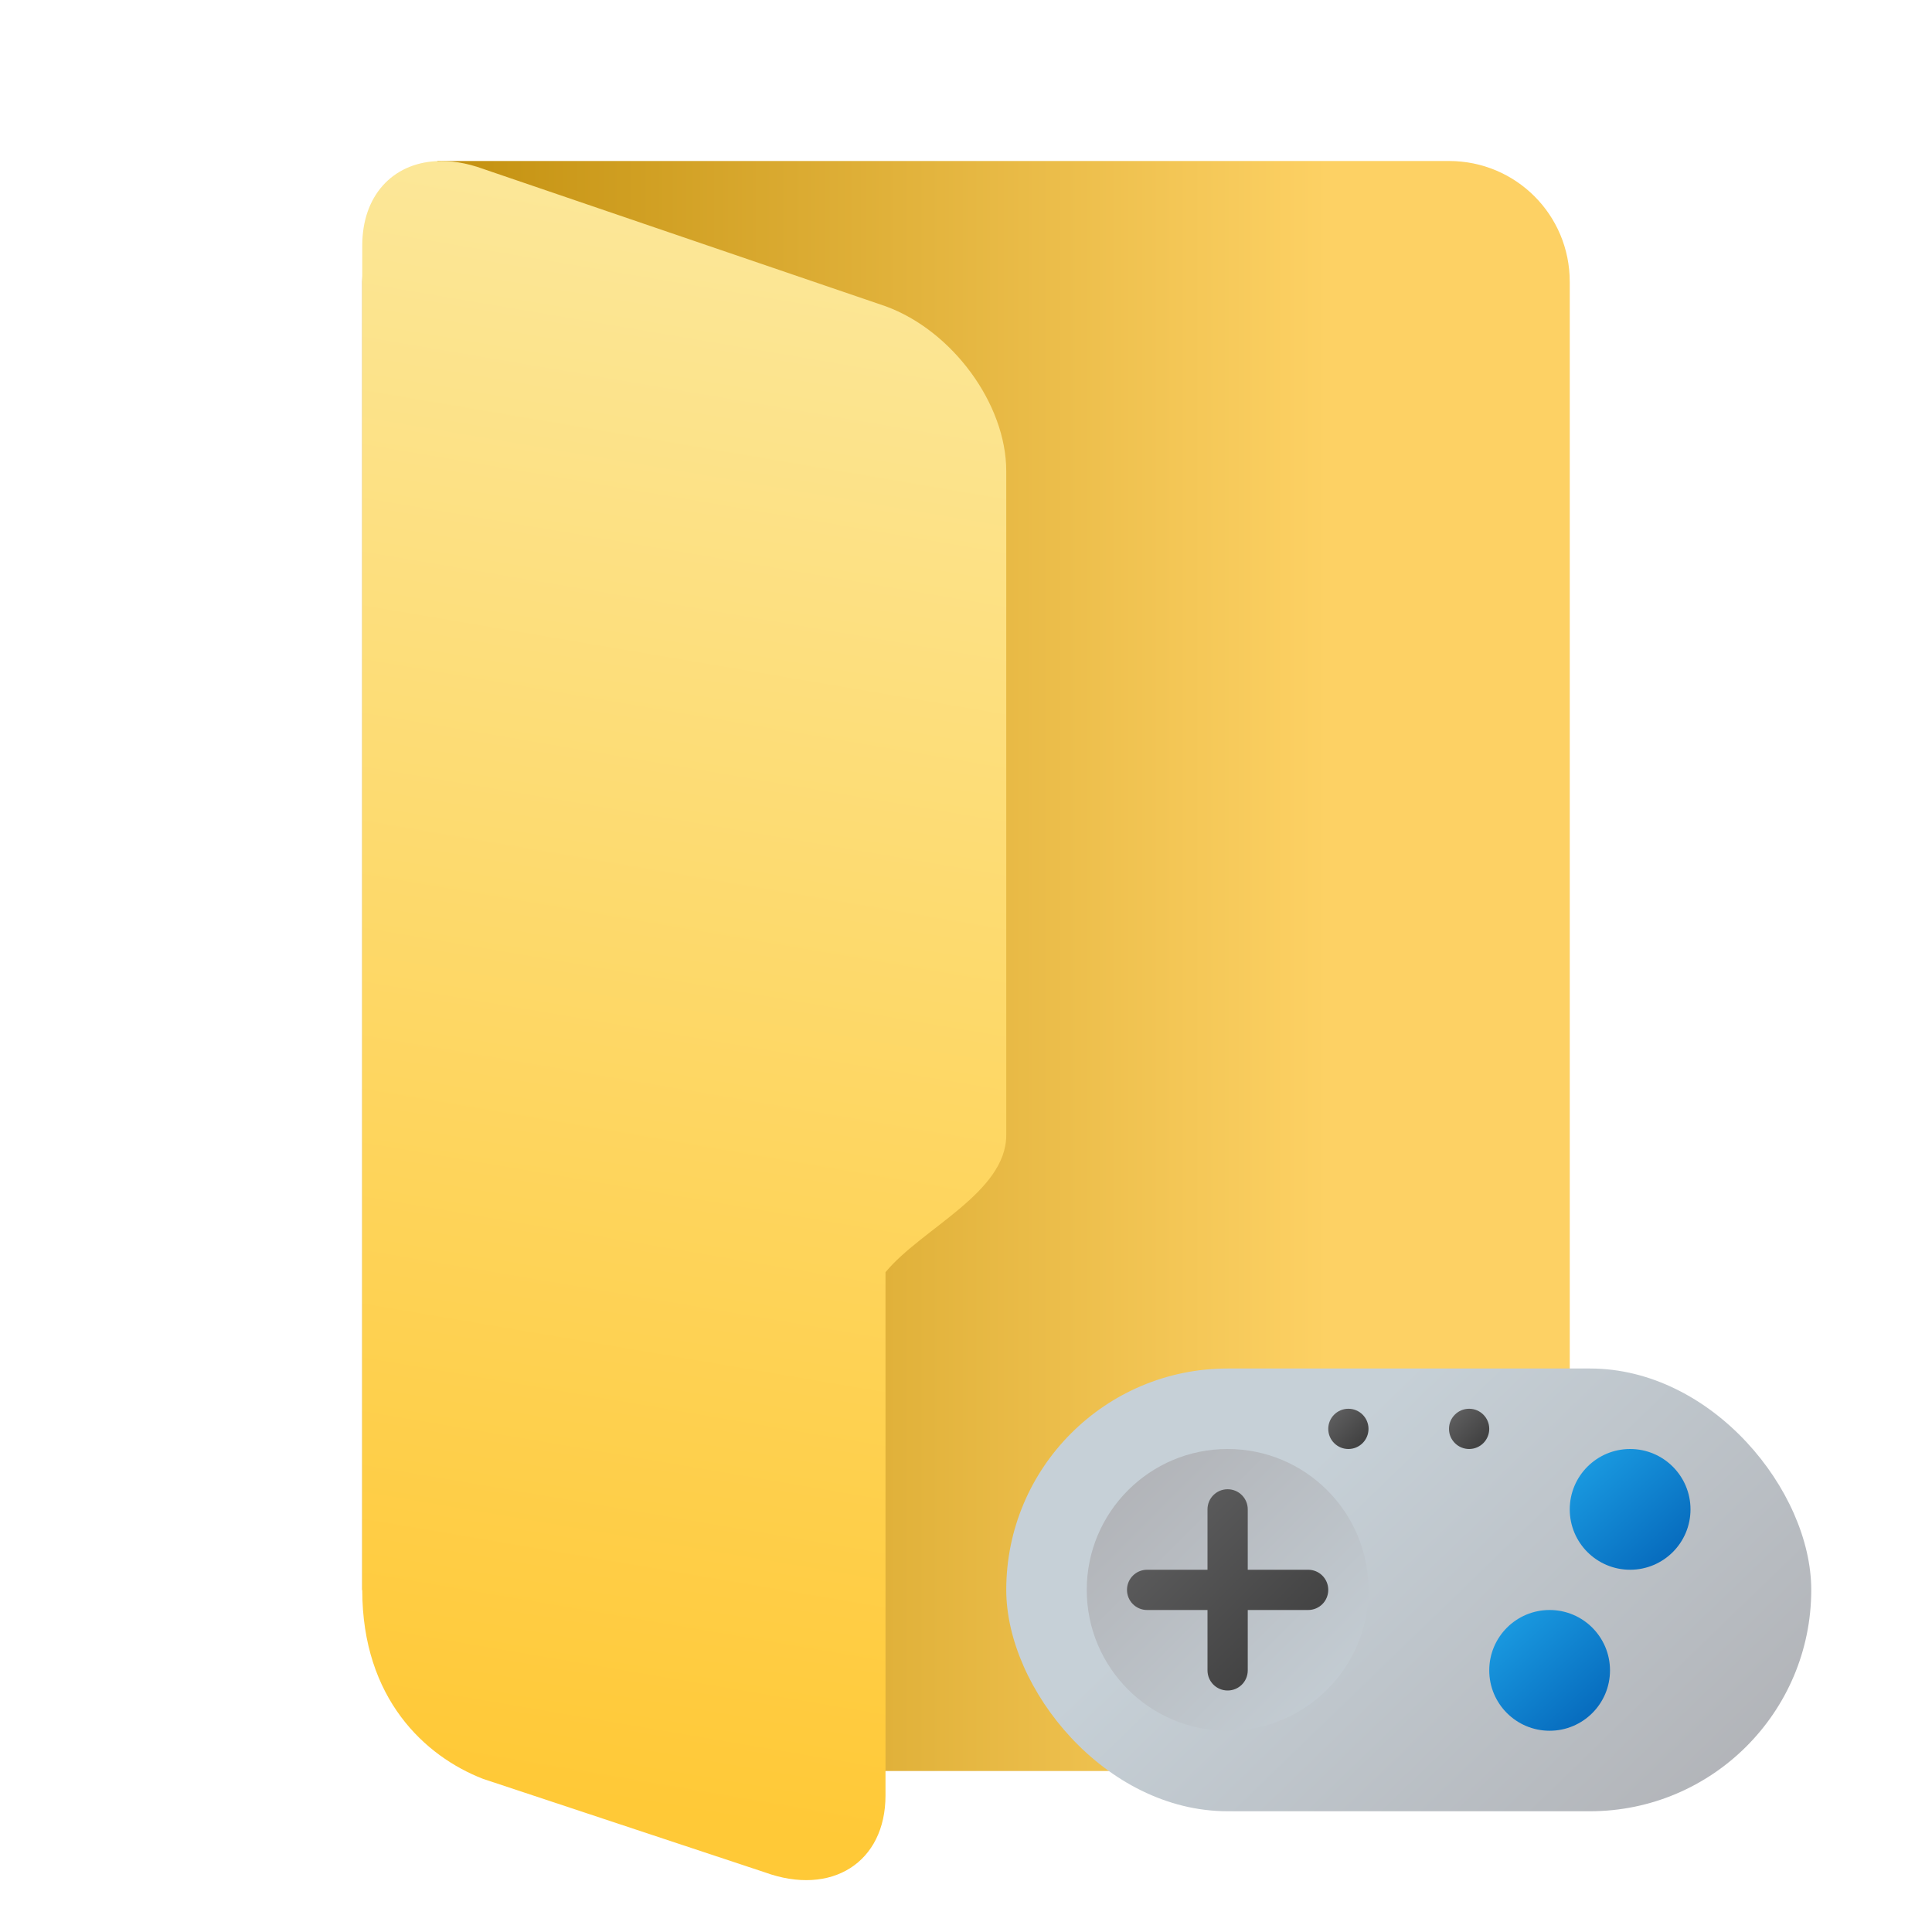<?xml version="1.0" encoding="UTF-8" standalone="no"?>
<!-- Created with Inkscape (http://www.inkscape.org/) -->

<svg
   width="48"
   height="48"
   viewBox="0 0 48 48"
   version="1.1"
   id="svg5"
   inkscape:version="1.2.1 (9c6d41e410, 2022-07-14, custom)"
   sodipodi:docname="folder-games.svg"
   xmlns:inkscape="http://www.inkscape.org/namespaces/inkscape"
   xmlns:sodipodi="http://sodipodi.sourceforge.net/DTD/sodipodi-0.dtd"
   xmlns:xlink="http://www.w3.org/1999/xlink"
   xmlns="http://www.w3.org/2000/svg"
   xmlns:svg="http://www.w3.org/2000/svg">
  <sodipodi:namedview
     id="namedview7"
     pagecolor="#ffffff"
     bordercolor="#000000"
     borderopacity="0.25"
     inkscape:showpageshadow="2"
     inkscape:pageopacity="0.0"
     inkscape:pagecheckerboard="0"
     inkscape:deskcolor="#d1d1d1"
     inkscape:document-units="px"
     showgrid="false"
     inkscape:zoom="16.770833"
     inkscape:cx="23.970186"
     inkscape:cy="24"
     inkscape:window-width="1920"
     inkscape:window-height="1008"
     inkscape:window-x="0"
     inkscape:window-y="0"
     inkscape:window-maximized="1"
     inkscape:current-layer="svg5"
     showguides="false" />
  <defs
     id="defs2">
    <linearGradient
       inkscape:collect="always"
       id="linearGradient1713">
      <stop
         style="stop-color:#be8b08;stop-opacity:1;"
         offset="0"
         id="stop1709" />
      <stop
         style="stop-color:#fdd164;stop-opacity:1;"
         offset="1"
         id="stop1711" />
    </linearGradient>
    <linearGradient
       inkscape:collect="always"
       id="linearGradient1654">
      <stop
         style="stop-color:#fce798;stop-opacity:1;"
         offset="0"
         id="stop1650" />
      <stop
         style="stop-color:#ffc937;stop-opacity:1;"
         offset="1"
         id="stop1652" />
    </linearGradient>
    <linearGradient
       inkscape:collect="always"
       xlink:href="#linearGradient1654"
       id="linearGradient1499"
       x1="16"
       y1="6"
       x2="26"
       y2="57.456"
       gradientUnits="userSpaceOnUse"
       gradientTransform="matrix(0.75,0.273,0,0.75,0,-4.673)" />
    <linearGradient
       inkscape:collect="always"
       xlink:href="#linearGradient1713"
       id="linearGradient1707"
       x1="12"
       y1="32"
       x2="44"
       y2="32"
       gradientUnits="userSpaceOnUse"
       gradientTransform="matrix(0.75,0,0,0.75,0,-0.5)" />
    <linearGradient
       inkscape:collect="always"
       xlink:href="#linearGradient3309"
       id="linearGradient933"
       x1="7.5"
       y1="2.65"
       x2="15"
       y2="10.65"
       gradientUnits="userSpaceOnUse"
       gradientTransform="matrix(1.333,0,0,1.375,25,30.357)" />
    <linearGradient
       inkscape:collect="always"
       id="linearGradient3309">
      <stop
         style="stop-color:#c6d0d7;stop-opacity:1;"
         offset="0"
         id="stop3305" />
      <stop
         style="stop-color:#afb0b4;stop-opacity:1;"
         offset="1"
         id="stop3307" />
    </linearGradient>
    <linearGradient
       inkscape:collect="always"
       xlink:href="#linearGradient3309"
       id="linearGradient3303"
       x1="7"
       y1="10"
       x2="2"
       y2="5"
       gradientUnits="userSpaceOnUse"
       gradientTransform="matrix(1.4,0,0,1.4,24.2,29)" />
    <linearGradient
       inkscape:collect="always"
       xlink:href="#linearGradient6486"
       id="linearGradient6480"
       x1="-12.357"
       y1="5.234"
       x2="-13.701"
       y2="6.714"
       gradientUnits="userSpaceOnUse"
       gradientTransform="matrix(1.5,0,0,1.5,-21,28.5)" />
    <linearGradient
       inkscape:collect="always"
       id="linearGradient6486">
      <stop
         style="stop-color:#1998df;stop-opacity:1;"
         offset="0"
         id="stop6482" />
      <stop
         style="stop-color:#076cbe;stop-opacity:1;"
         offset="1"
         id="stop6484" />
    </linearGradient>
    <linearGradient
       inkscape:collect="always"
       xlink:href="#linearGradient6486"
       id="linearGradient6590"
       x1="-10.364"
       y1="8.228"
       x2="-11.705"
       y2="9.709"
       gradientUnits="userSpaceOnUse"
       gradientTransform="matrix(1.5,0,0,1.5,-22,28)" />
    <linearGradient
       inkscape:collect="always"
       xlink:href="#linearGradient10607"
       id="linearGradient12866"
       x1="3"
       y1="6"
       x2="8"
       y2="11"
       gradientUnits="userSpaceOnUse"
       gradientTransform="translate(25,31)" />
    <linearGradient
       inkscape:collect="always"
       id="linearGradient10607">
      <stop
         style="stop-color:#636364;stop-opacity:1;"
         offset="0"
         id="stop10603" />
      <stop
         style="stop-color:#3a3a3a;stop-opacity:1;"
         offset="1"
         id="stop10605" />
    </linearGradient>
    <linearGradient
       inkscape:collect="always"
       xlink:href="#linearGradient10607"
       id="linearGradient12886"
       x1="8"
       y1="4"
       x2="9"
       y2="5"
       gradientUnits="userSpaceOnUse"
       gradientTransform="translate(25,31)" />
    <linearGradient
       inkscape:collect="always"
       xlink:href="#linearGradient10607"
       id="linearGradient12878"
       x1="11"
       y1="4"
       x2="12"
       y2="5"
       gradientUnits="userSpaceOnUse"
       gradientTransform="translate(25,31)" />
  </defs>
  <path
     id="rect238"
     style="fill:url(#linearGradient1707);fill-opacity:1;stroke-width:0.75"
     d="M 10.875,4 36,4 c 1.662,-2.88e-5 3,1.338 3,3 v 34 c 0,1.662 -1.338,3 -3,3 H 12 L 9,39.5 V 7 C 9,5.338 10.875,4 10.875,4 Z"
     sodipodi:nodetypes="cssssccsc" />
  <rect
     style="fill:url(#linearGradient933);fill-opacity:1;stroke-width:1.354"
     id="rect371"
     width="20"
     height="11"
     x="25"
     y="34"
     ry="5.5" />
  <circle
     style="fill:url(#linearGradient3303);fill-opacity:1;stroke-width:1"
     id="path3295"
     cx="30.5"
     cy="39.5"
     r="3.5" />
  <circle
     style="fill:url(#linearGradient6480);fill-opacity:1;stroke-width:1.5"
     id="path4072"
     cx="-40.5"
     cy="37.5"
     r="1.5"
     transform="scale(-1,1)" />
  <circle
     style="fill:url(#linearGradient6590);fill-opacity:1;stroke-width:1.5"
     id="path4074"
     cx="-38.5"
     cy="41.5"
     r="1.5"
     transform="scale(-1,1)" />
  <path
     id="rect12825"
     style="fill:url(#linearGradient12866);fill-opacity:1"
     d="m 30.5,37 c -0.277,0 -0.5,0.223 -0.5,0.5 v 1.5 h -1.5 c -0.277,0 -0.5,0.223 -0.5,0.5 0,0.277 0.223,0.5 0.5,0.5 H 30 v 1.5 c 0,0.277 0.223,0.5 0.5,0.5 0.277,0 0.5,-0.223 0.5,-0.5 v -1.5 h 1.5 c 0.277,0 0.5,-0.223 0.5,-0.5 0,-0.277 -0.223,-0.5 -0.5,-0.5 H 31 v -1.5 c 0,-0.277 -0.223,-0.5 -0.5,-0.5 z" />
  <circle
     style="fill:url(#linearGradient12886);fill-opacity:1"
     id="path12868"
     cx="33.5"
     cy="35.5"
     r="0.5" />
  <circle
     style="fill:url(#linearGradient12878);fill-opacity:1"
     id="path12870"
     cx="36.5"
     cy="35.5"
     r="0.5" />
  <path
     id="rect348"
     style="fill:url(#linearGradient1499);fill-opacity:1;stroke-width:0.75"
     d="M 10.83,4.004 C 9.752,4.066 9,4.857 9,6.104 V 39.5 c 0,2.708 1.565,4.138 3,4.695 l 7,2.322 c 1.662,0.605 3,-0.247 3,-1.909 v -13 c 0.897,-1.087 3,-1.976 3,-3.407 v -16.5 C 25,10.039 23.662,8.213 22,7.608 L 12,4.195 C 11.585,4.044 11.189,3.984 10.83,4.004 Z"
     sodipodi:nodetypes="sssccscssccs" />
</svg>
